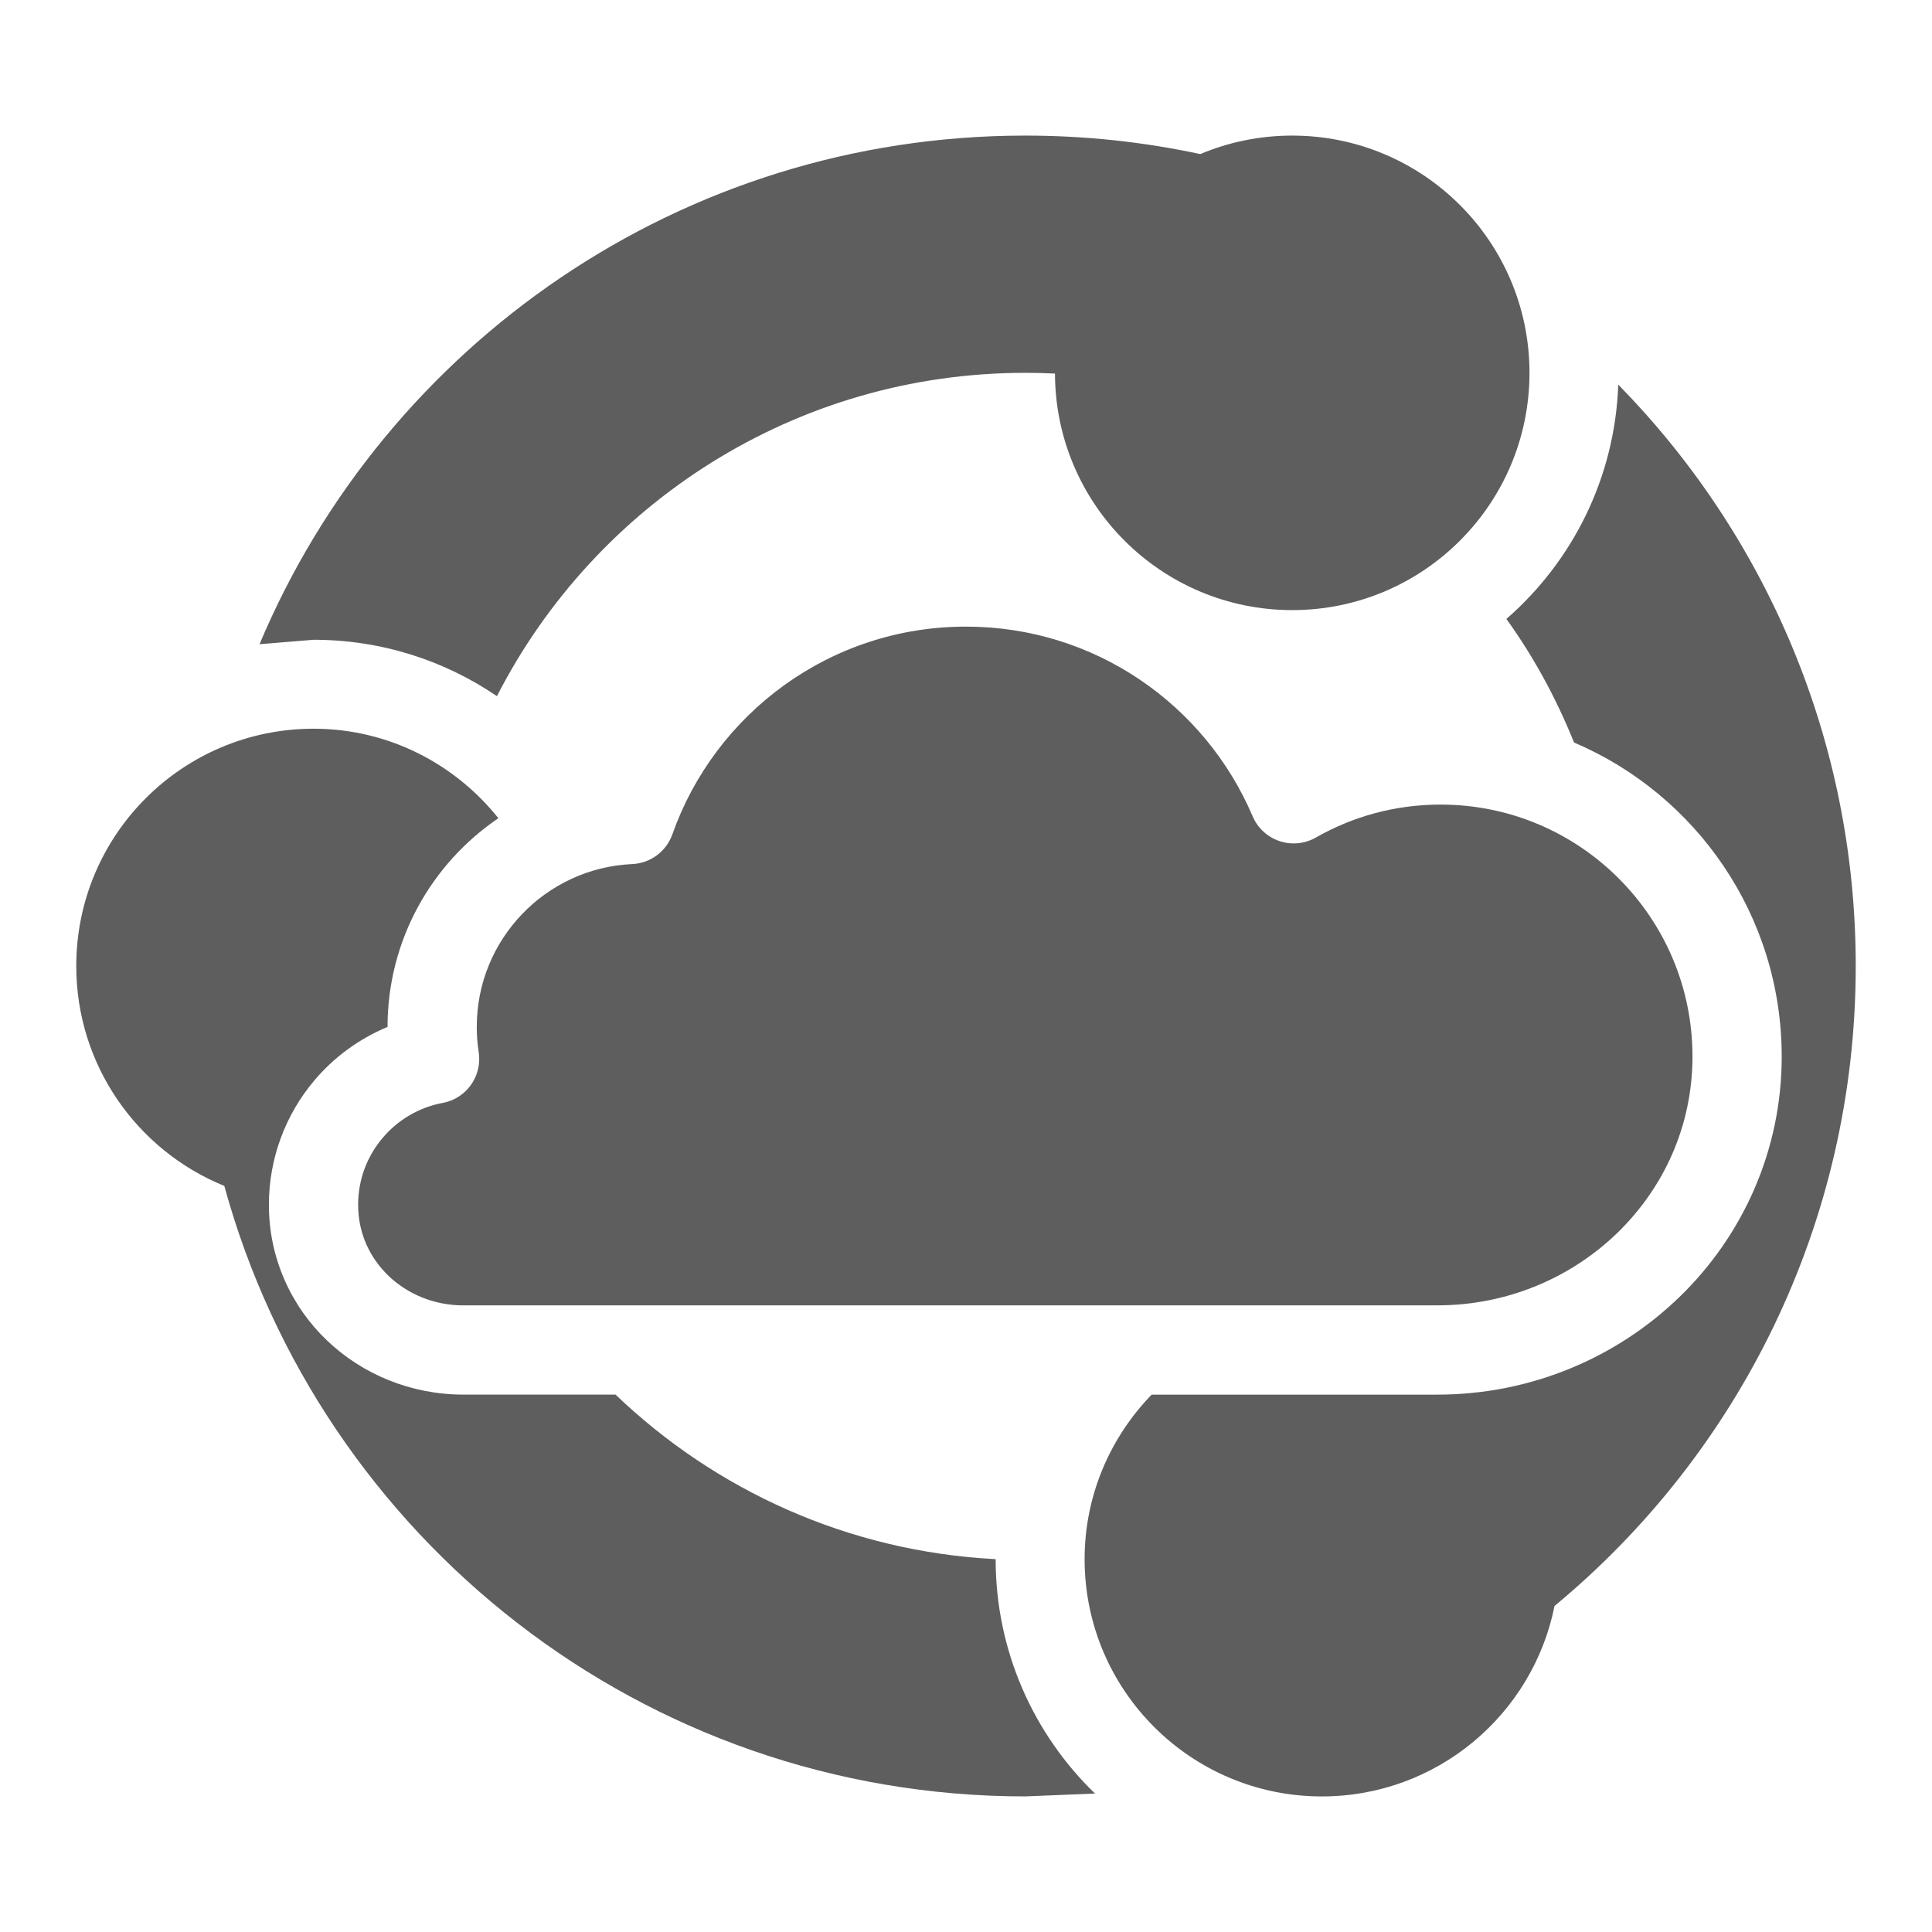 <?xml version="1.0" encoding="UTF-8" standalone="no"?>
<!-- Generator: Adobe Illustrator 17.0.0, SVG Export Plug-In . SVG Version: 6.00 Build 0)  -->

<svg
   xmlns:dc="http://purl.org/dc/elements/1.1/"
   xmlns:cc="http://creativecommons.org/ns#"
   xmlns:rdf="http://www.w3.org/1999/02/22-rdf-syntax-ns#"
   xmlns:svg="http://www.w3.org/2000/svg"
   xmlns="http://www.w3.org/2000/svg"
   xmlns:sodipodi="http://sodipodi.sourceforge.net/DTD/sodipodi-0.dtd"
   xmlns:inkscape="http://www.inkscape.org/namespaces/inkscape"
   version="1.1"
   id="svg2"
   sodipodi:docname="sharecloud.svg"
   inkscape:version="0.48.4 r9939"
   x="0px"
   y="0px"
   width="76px"
   height="76px"
   viewBox="0 0 76 76"
   enable-background="new 0 0 76 76"
   xml:space="preserve"><defs
   id="defs15" /><sodipodi:namedview
   pagecolor="#ffffff"
   bordercolor="#666666"
   borderopacity="1"
   objecttolerance="10"
   gridtolerance="10"
   guidetolerance="10"
   inkscape:pageopacity="0"
   inkscape:pageshadow="2"
   inkscape:window-width="1920"
   inkscape:window-height="1017"
   id="namedview13"
   showgrid="false"
   inkscape:zoom="3.1052632"
   inkscape:cx="38"
   inkscape:cy="38"
   inkscape:window-x="1912"
   inkscape:window-y="-8"
   inkscape:window-maximized="1"
   inkscape:current-layer="svg2" />
<g
   id="g3"
   style="fill:#5e5e5e;fill-opacity:1">
	<path
   fill="#3276B1"
   d="M19.548,27.385c3.864-7.55,11.721-12.719,20.785-12.719c0.391,0,0.78,0.01,1.167,0.029   C41.516,19.837,45.688,24,50.833,24c5.155,0,9.333-4.179,9.333-9.333s-4.179-9.333-9.333-9.333c-1.282,0-2.504,0.259-3.617,0.727   c-2.219-0.476-4.522-0.727-6.883-0.727c-13.553,0-25.178,8.254-30.124,20.008l2.124-0.175   C15.008,25.167,17.492,25.985,19.548,27.385z"
   id="path5"
   style="fill:#5e5e5e;fill-opacity:1" />
	<path
   fill="#3276B1"
   d="M12.859,52.726c-1.396-1.33-2.284-3.229-2.281-5.332c-0.001-1.852,0.67-3.565,1.777-4.88   c0.772-0.919,1.763-1.647,2.89-2.118c0-0.001,0-0.001,0-0.002c0.002-3.417,1.732-6.423,4.36-8.208   c-1.709-2.137-4.322-3.52-7.272-3.52C7.179,28.667,3,32.845,3,38c0,3.914,2.409,7.265,5.824,8.651   c3.792,13.843,16.463,24.015,31.509,24.015l2.74-0.113c-2.409-2.333-3.907-5.602-3.907-9.22c-5.794-0.299-11.026-2.71-14.952-6.473   h-5.986C16.162,54.86,14.253,54.061,12.859,52.726z"
   id="path7"
   style="fill:#5e5e5e;fill-opacity:1" />
	<path
   fill="#3276B1"
   d="M63.658,15.13c-0.13,3.677-1.808,6.96-4.401,9.218c1.079,1.493,1.963,3.13,2.663,4.861   c4.801,2.045,8.167,6.804,8.168,12.353c0.002,3.713-1.549,7.061-4.011,9.447c-2.46,2.391-5.846,3.852-9.534,3.852l-11.24,0   c-1.624,1.679-2.637,3.952-2.637,6.473c0,5.155,4.179,9.333,9.333,9.333c4.524,0,8.297-3.219,9.152-7.492   C68.389,57.183,73,48.13,73,38C73,29.095,69.437,21.022,63.658,15.13z"
   id="path9"
   style="fill:#5e5e5e;fill-opacity:1" />
	<path
   fill="#3276B1"
   d="M56.544,51.349c2.755,0,5.264-1.089,7.088-2.859c1.822-1.775,2.944-4.199,2.946-6.929   c-0.001-2.742-1.107-5.209-2.903-7.008c-1.799-1.796-4.266-2.902-7.008-2.903c-1.791,0.001-3.458,0.471-4.906,1.297   c-0.436,0.249-0.956,0.299-1.431,0.139c-0.475-0.16-0.859-0.515-1.055-0.977c-1.866-4.384-6.21-7.461-11.275-7.459   c-5.334-0.003-9.871,3.413-11.551,8.17c-0.238,0.675-0.862,1.138-1.577,1.17c-3.401,0.152-6.119,2.963-6.117,6.405   c0,0.34,0.026,0.672,0.076,0.995c0.146,0.937-0.483,1.823-1.415,1.996c-0.944,0.175-1.776,0.677-2.374,1.388   c-0.597,0.713-0.953,1.617-0.954,2.621c0.003,1.119,0.452,2.075,1.198,2.795c0.748,0.715,1.786,1.16,2.942,1.16L56.544,51.349z"
   id="path11"
   style="fill:#5e5e5e;fill-opacity:1" />
</g>
</svg>
